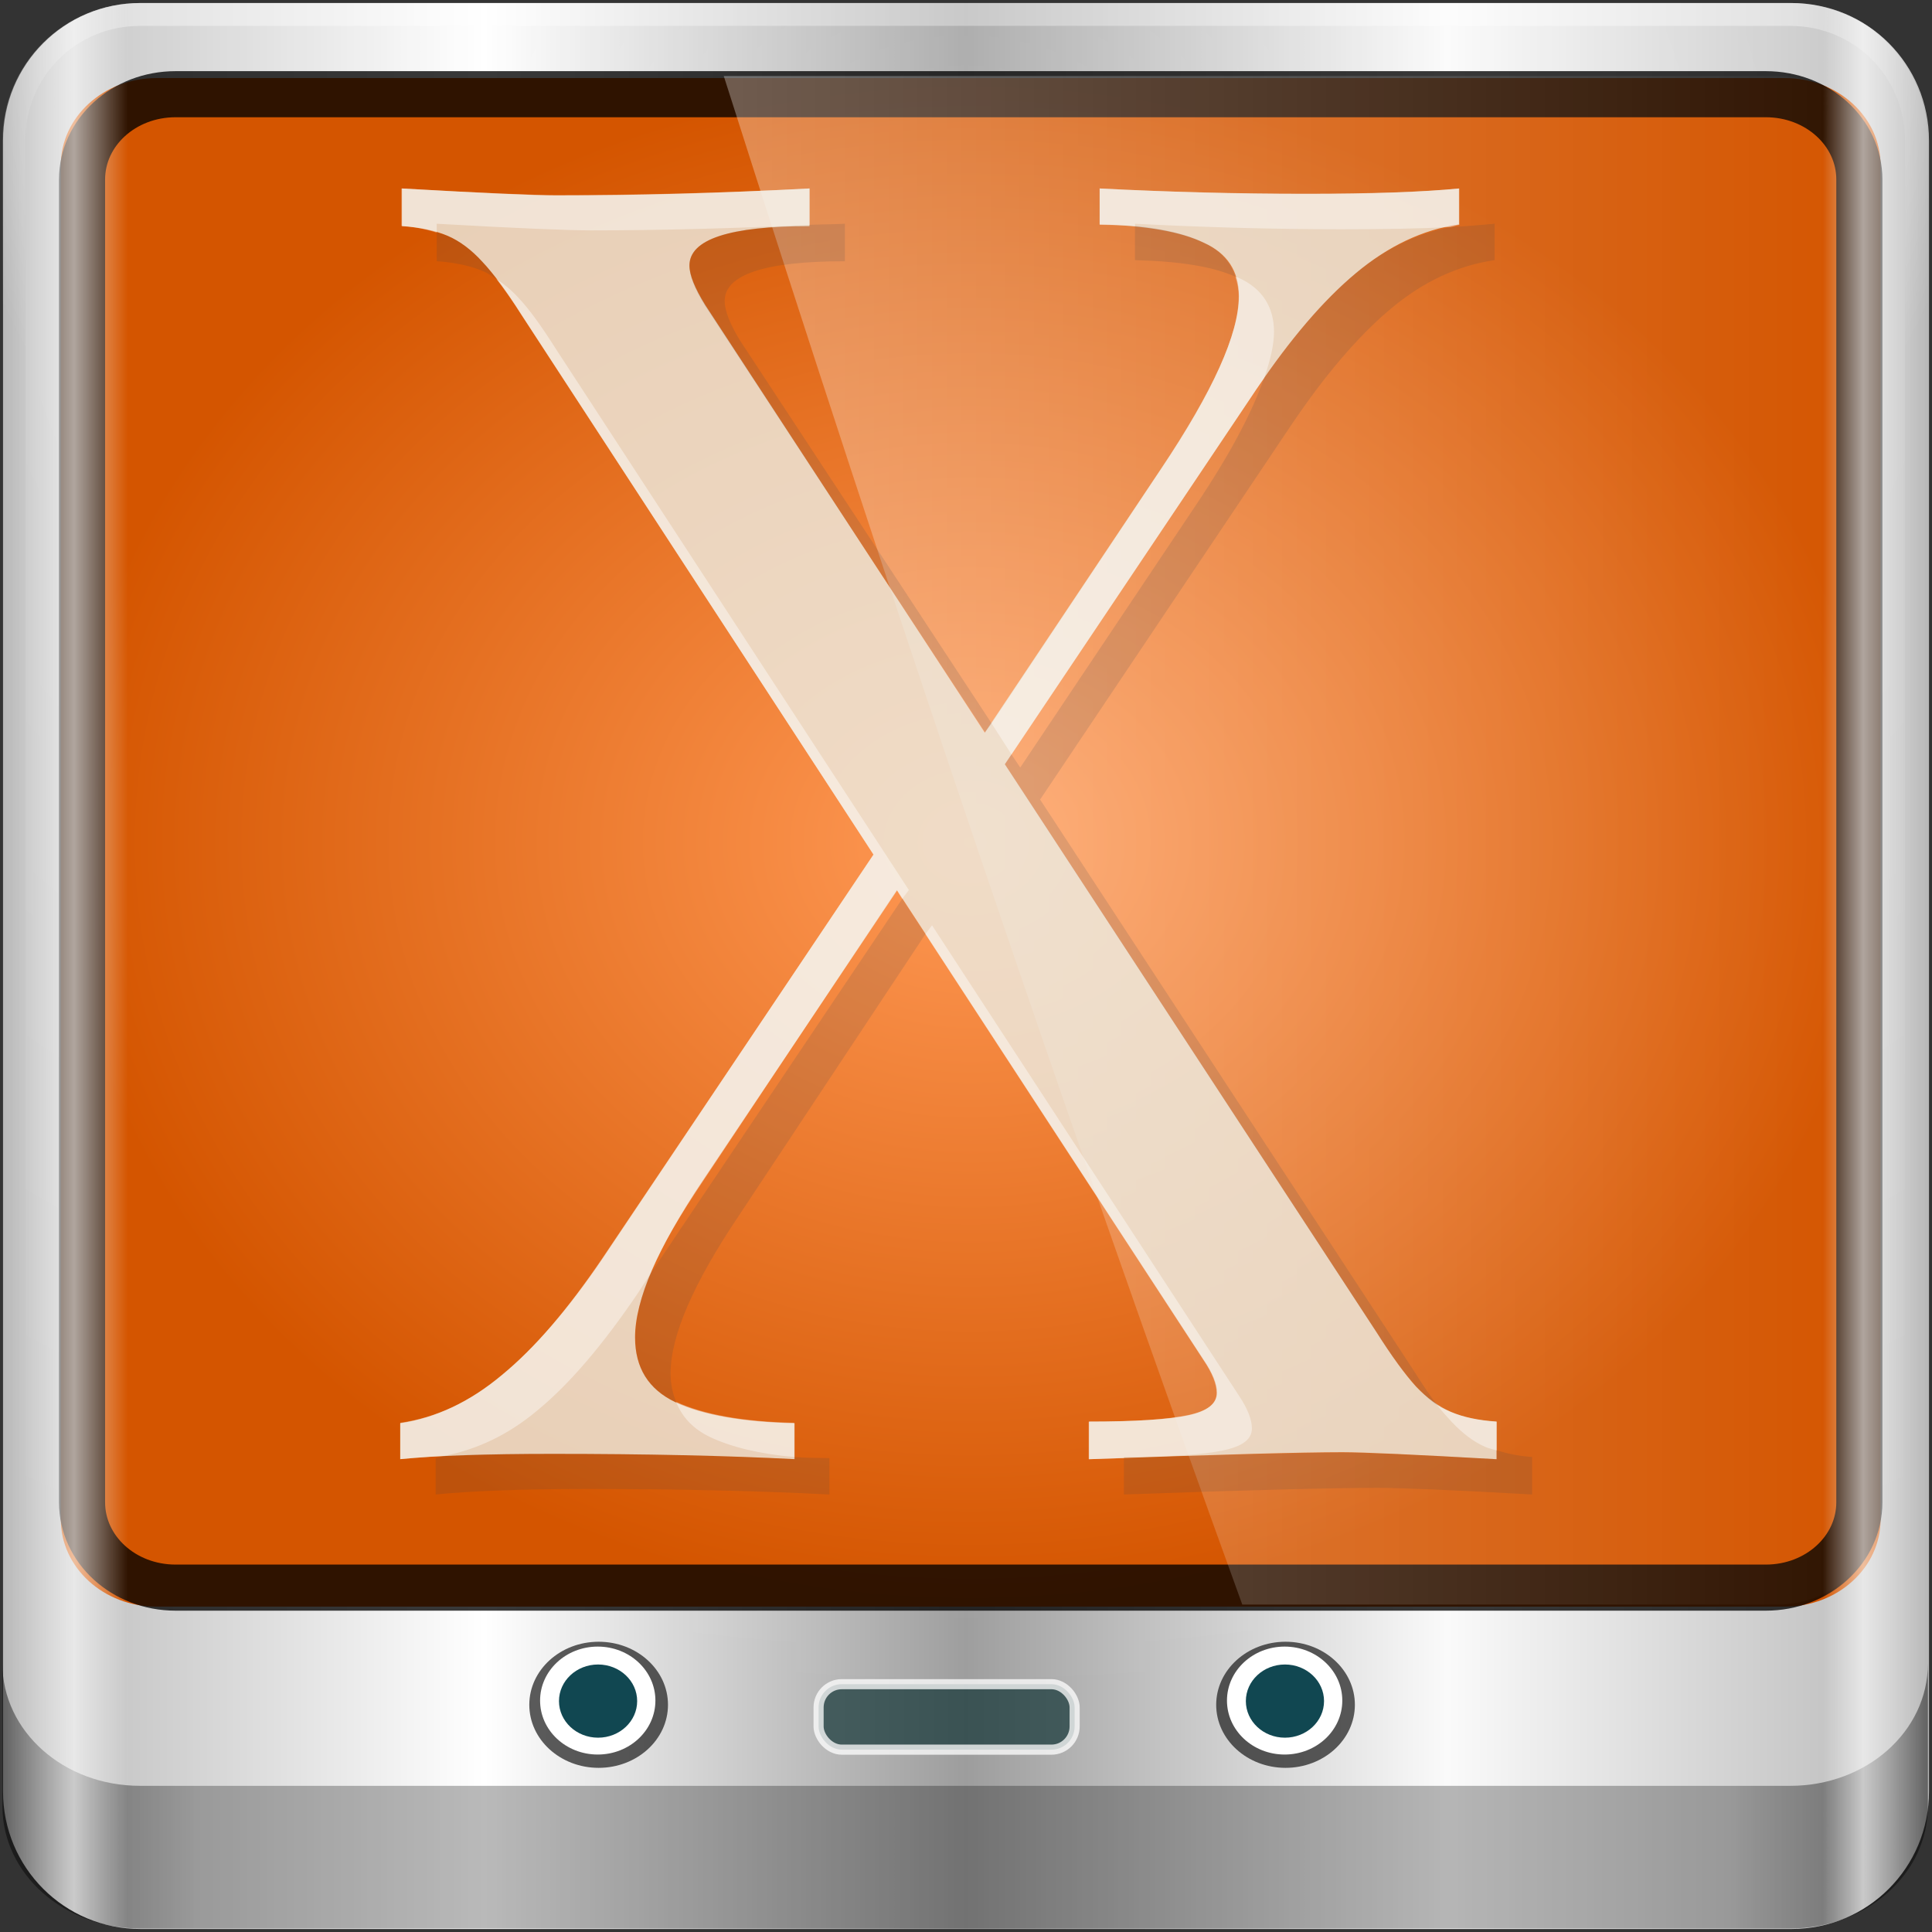 <?xml version="1.0" encoding="UTF-8" standalone="no"?>
<!-- Created with Inkscape (http://www.inkscape.org/) -->

<svg
   xmlns:dc="http://purl.org/dc/elements/1.1/"
   xmlns:cc="http://creativecommons.org/ns#"
   xmlns:rdf="http://www.w3.org/1999/02/22-rdf-syntax-ns#"
   xmlns:svg="http://www.w3.org/2000/svg"
   xmlns="http://www.w3.org/2000/svg"
   xmlns:xlink="http://www.w3.org/1999/xlink"
   xmlns:sodipodi="http://sodipodi.sourceforge.net/DTD/sodipodi-0.dtd"
   xmlns:inkscape="http://www.inkscape.org/namespaces/inkscape"
   width="96"
   height="96"
   id="svg13094"
   version="1.1"
   inkscape:version="0.91 r13725"
   sodipodi:docname="start-here-solydx.svg">
  <rect width="100%" height="100%" fill="#333333" stroke="none"/>
  <sodipodi:namedview
     id="base"
     pagecolor="#ffffff"
     bordercolor="#666666"
     borderopacity="1.0"
     inkscape:pageopacity="0"
     inkscape:pageshadow="2"
     inkscape:zoom="4.0000002"
     inkscape:cx="-3.8266804"
     inkscape:cy="66.577724"
     inkscape:document-units="px"
     inkscape:current-layer="g5586"
     showgrid="false"
     inkscape:snap-bbox="true"
     inkscape:bbox-paths="true"
     inkscape:bbox-nodes="true"
     inkscape:snap-bbox-edge-midpoints="true"
     inkscape:snap-bbox-midpoints="true"
     inkscape:object-paths="true"
     inkscape:snap-intersection-paths="true"
     inkscape:object-nodes="true"
     inkscape:snap-smooth-nodes="true"
     inkscape:snap-midpoints="true"
     inkscape:snap-object-midpoints="true"
     inkscape:snap-center="true"
     showguides="true"
     inkscape:guide-bbox="true"
     inkscape:window-width="1280"
     inkscape:window-height="967"
     inkscape:window-x="0"
     inkscape:window-y="29"
     inkscape:window-maximized="1"
     inkscape:snap-global="false"
     fit-margin-top="0"
     fit-margin-left="0"
     fit-margin-right="0"
     fit-margin-bottom="0"
     showborder="true"
     inkscape:showpageshadow="false"
     inkscape:snap-page="true">
    <inkscape:grid
       type="xygrid"
       id="grid3075"
       empspacing="5"
       visible="true"
       enabled="true"
       snapvisiblegridlinesonly="true"
       originx="1.6362304e-08px"
       originy="18px" />
  </sodipodi:namedview>
  <defs
     id="defs13096">
    <radialGradient
       cx="115.899"
       cy="133.105"
       r="154.62"
       fx="115.899"
       fy="133.105"
       id="radialGradient4431"
       gradientUnits="userSpaceOnUse">
      <stop
         id="stop4433"
         style="stop-color:#ff9955;stop-opacity:1"
         offset="0" />
      <stop
         id="stop4435"
         style="stop-color:#d45500;stop-opacity:1"
         offset="1" />
    </radialGradient>
    <linearGradient
       id="linearGradient3888-8-4-8-4-6-9-0-8-7-9"
       inkscape:collect="always">
      <stop
         id="stop3890-4-7-9-5-7-0-8-8-8-6"
         offset="0"
         style="stop-color:#ffffff;stop-opacity:1;" />
      <stop
         id="stop3892-5-8-2-8-3-3-3-06-4-4"
         offset="1"
         style="stop-color:#ffffff;stop-opacity:0;" />
    </linearGradient>
    <linearGradient
       id="linearGradient5700">
      <stop
         style="stop-color:#ffffff;stop-opacity:0;"
         offset="0"
         id="stop5702" />
      <stop
         id="stop5704"
         offset="0.037"
         style="stop-color:#ffffff;stop-opacity:0.851;" />
      <stop
         style="stop-color:#ffffff;stop-opacity:0;"
         offset="0.065"
         id="stop5706" />
      <stop
         id="stop5712"
         offset="0.945"
         style="stop-color:#ffffff;stop-opacity:0;" />
      <stop
         id="stop5710"
         offset="0.966"
         style="stop-color:#ffffff;stop-opacity:0.851;" />
      <stop
         style="stop-color:#ffffff;stop-opacity:0;"
         offset="1"
         id="stop5708" />
    </linearGradient>
    <linearGradient
       x1="45.448"
       y1="92.54"
       x2="45.448"
       y2="7.017"
       id="ButtonShadow"
       gradientUnits="userSpaceOnUse"
       gradientTransform="scale(1.006,0.994)">
      <stop
         id="stop3750"
         style="stop-color:#000000;stop-opacity:1"
         offset="0" />
      <stop
         id="stop3752"
         style="stop-color:#000000;stop-opacity:0.588"
         offset="1" />
    </linearGradient>
    <filter
       color-interpolation-filters="sRGB"
       id="filter3174">
      <feGaussianBlur
         id="feGaussianBlur3176"
         stdDeviation="1.71" />
    </filter>
    <radialGradient
       cx="115.899"
       cy="133.105"
       r="154.62"
       fx="115.899"
       fy="133.105"
       id="radialGradient2877"
       xlink:href="#radialGradient3897-3"
       gradientUnits="userSpaceOnUse"
       gradientTransform="matrix(0.254,0,0,0.254,16,16)" />
    <radialGradient
       cx="115.899"
       cy="133.105"
       r="154.62"
       fx="115.899"
       fy="133.105"
       id="radialGradient3897-3"
       gradientUnits="userSpaceOnUse">
      <stop
         id="stop3899-4"
         style="stop-color:#294172;stop-opacity:0.529;"
         offset="0" />
      <stop
         id="stop3901-7"
         style="stop-color:#244463;stop-opacity:1;"
         offset="1" />
    </radialGradient>
    <radialGradient
       gradientUnits="userSpaceOnUse"
       id="radialGradient4257"
       fy="133.105"
       fx="115.899"
       r="154.62"
       cy="133.105"
       cx="115.899">
      <stop
         offset="0"
         style="stop-color:#329adc;stop-opacity:1;"
         id="stop4259" />
      <stop
         offset="1"
         style="stop-color:#145e94;stop-opacity:1;"
         id="stop4261" />
    </radialGradient>
    <linearGradient
       id="linearGradient4091-0-3-0-7">
      <stop
         id="stop4093-3-6-4-2"
         offset="0"
         style="stop-color:#ffffff;stop-opacity:1;" />
      <stop
         style="stop-color:#ffffff;stop-opacity:1;"
         offset="0.8"
         id="stop4099-6-1-8-3" />
      <stop
         id="stop4095-1-0-7-9"
         offset="1"
         style="stop-color:#ffffff;stop-opacity:0;" />
    </linearGradient>
    <linearGradient
       id="linearGradient3832-0-6-1-1">
      <stop
         id="stop3834-6-3-7-1"
         offset="0"
         style="stop-color:#000000;stop-opacity:1;" />
      <stop
         style="stop-color:#000000;stop-opacity:0.588;"
         offset="0.1"
         id="stop3872-2-4" />
      <stop
         id="stop3844-6-2-7-6"
         offset="0.9"
         style="stop-color:#000000;stop-opacity:0.588;" />
      <stop
         id="stop3836-5-0-2-9"
         offset="1"
         style="stop-color:#000000;stop-opacity:1;" />
    </linearGradient>
    <linearGradient
       inkscape:collect="always"
       xlink:href="#linearGradient6139-0"
       id="linearGradient5021"
       gradientUnits="userSpaceOnUse"
       x1="6"
       y1="47"
       x2="90"
       y2="47"
       gradientTransform="matrix(1.135,0,0,1.134,-40.037,-46.788)" />
    <linearGradient
       id="linearGradient6139-0">
      <stop
         style="stop-color:#b7b7b7;stop-opacity:1;"
         offset="0"
         id="stop6141-2" />
      <stop
         id="stop6151-0"
         offset="0.25"
         style="stop-color:#ffffff;stop-opacity:1;" />
      <stop
         id="stop6147-1"
         offset="0.5"
         style="stop-color:#9d9d9d;stop-opacity:1;" />
      <stop
         style="stop-color:#fafafa;stop-opacity:1;"
         offset="0.75"
         id="stop6149-4" />
      <stop
         style="stop-color:#b7b7b7;stop-opacity:1;"
         offset="1"
         id="stop6143-4" />
    </linearGradient>
    <linearGradient
       y2="47"
       x2="90"
       y1="47"
       x1="6"
       gradientTransform="matrix(1.139,0,0,1.139,-13.958,-31.91)"
       gradientUnits="userSpaceOnUse"
       id="linearGradient4533"
       xlink:href="#linearGradient6139-0"
       inkscape:collect="always" />
    <radialGradient
       r="41"
       fy="6.213"
       fx="158"
       cy="6.213"
       cx="158"
       gradientTransform="matrix(0,1.621,-2.038,0,160.664,-243.037)"
       gradientUnits="userSpaceOnUse"
       id="radialGradient4535"
       xlink:href="#linearGradient3888-8-4-8-4-6-9-0-8-7-9"
       inkscape:collect="always" />
    <radialGradient
       r="42"
       fy="-27"
       fx="48"
       cy="-27"
       cx="48"
       gradientTransform="matrix(-1.072,0,0,-0.875,199.464,-19.126)"
       gradientUnits="userSpaceOnUse"
       id="radialGradient4537"
       xlink:href="#linearGradient4091-0-3-0-7"
       inkscape:collect="always" />
    <linearGradient
       y2="82.984"
       x2="-10.188"
       y1="82.984"
       x1="-94"
       gradientTransform="matrix(1,0,0,0.889,200,8.943)"
       gradientUnits="userSpaceOnUse"
       id="linearGradient4539"
       xlink:href="#linearGradient3832-0-6-1-1"
       inkscape:collect="always" />
    <radialGradient
       r="45.056"
       fy="0.381"
       fx="14.693"
       cy="0.381"
       cx="14.693"
       gradientTransform="matrix(1.003,0,0,0.843,26.217,15.171)"
       gradientUnits="userSpaceOnUse"
       id="radialGradient4541"
       xlink:href="#radialGradient4257"
       inkscape:collect="always" />
    <radialGradient
       r="154.62"
       fy="133.105"
       fx="115.899"
       cy="133.105"
       cx="115.899"
       gradientTransform="matrix(0.254,0,0,0.254,16,16)"
       gradientUnits="userSpaceOnUse"
       id="radialGradient4545"
       xlink:href="#radialGradient3897-3"
       inkscape:collect="always" />
    <linearGradient
       y2="47"
       x2="90"
       y1="47"
       x1="6"
       gradientTransform="matrix(1.139,0,0,1.139,-13.958,-31.91)"
       gradientUnits="userSpaceOnUse"
       id="linearGradient4547"
       xlink:href="#linearGradient5700"
       inkscape:collect="always" />
    <linearGradient
       y2="0.279"
       x2="59.378"
       y1="0.279"
       x1="2.465"
       gradientTransform="matrix(1.003,0,0,1.005,26.217,15.11)"
       gradientUnits="userSpaceOnUse"
       id="linearGradient4549"
       xlink:href="#linearGradient3888-8-4-8-4-6-9-0-8-7-9"
       inkscape:collect="always" />
    <linearGradient
       gradientUnits="userSpaceOnUse"
       y2="0.279"
       x2="59.378"
       y1="0.279"
       x1="2.465"
       id="linearGradient3980"
       xlink:href="#linearGradient3888-8-4-8-4-6-9-0-8-7-9"
       inkscape:collect="always"
       gradientTransform="matrix(1.003,0,0,1.005,33.126,20.019)" />
    <linearGradient
       y2="47"
       x2="90"
       y1="47"
       x1="6"
       gradientTransform="matrix(1.139,0,0,1.139,-7.049,-27.001)"
       gradientUnits="userSpaceOnUse"
       id="linearGradient5698"
       xlink:href="#linearGradient5700"
       inkscape:collect="always" />
    <filter
       color-interpolation-filters="sRGB"
       id="filter3174-4">
      <feGaussianBlur
         id="feGaussianBlur3176-6"
         stdDeviation="1.71" />
    </filter>
    <radialGradient
       cx="48"
       cy="71.995"
       r="32.994"
       fx="48"
       fy="71.995"
       id="radialGradient3925"
       xlink:href="#linearGradient3919"
       gradientUnits="userSpaceOnUse"
       gradientTransform="matrix(1,0,0,1,0,-0.009)" />
    <linearGradient
       id="linearGradient3919">
      <stop
         id="stop3921"
         style="stop-color:#fafafa;stop-opacity:1"
         offset="0" />
      <stop
         id="stop3923-7"
         style="stop-color:#f0f0f0;stop-opacity:1"
         offset="1" />
    </linearGradient>
    <linearGradient
       x1="541.335"
       y1="104.507"
       x2="606.912"
       y2="303.14"
       id="linearGradient3060-4"
       xlink:href="#path1082_2_-8"
       gradientUnits="userSpaceOnUse"
       gradientTransform="matrix(-0.137,0,0,0.137,122.196,8.522)" />
    <linearGradient
       x1="112.499"
       y1="6.137"
       x2="112.499"
       y2="129.347"
       id="path1082_2_-8"
       gradientUnits="userSpaceOnUse"
       gradientTransform="translate(287,-83)">
      <stop
         id="stop193-9"
         style="stop-color:#ffffff;stop-opacity:0"
         offset="0" />
      <stop
         id="stop195-6"
         style="stop-color:#ffffff;stop-opacity:0.605"
         offset="1" />
      <midPointStop
         id="midPointStop197-7"
         style="stop-color:#FFFFFF"
         offset="0" />
      <midPointStop
         id="midPointStop199-4"
         style="stop-color:#FFFFFF"
         offset="0.5" />
      <midPointStop
         id="midPointStop201-8"
         style="stop-color:#000000"
         offset="1" />
    </linearGradient>
    <radialGradient
       gradientUnits="userSpaceOnUse"
       gradientTransform="matrix(1.003,0,0,0.843,33.126,20.08)"
       r="45.056"
       fy="0.381"
       fx="14.693"
       cy="0.381"
       cx="14.693"
       id="radialGradient3974"
       xlink:href="#radialGradient4257-0"
       inkscape:collect="always" />
    <radialGradient
       gradientUnits="userSpaceOnUse"
       id="radialGradient4257-0"
       fy="133.105"
       fx="115.899"
       r="154.62"
       cy="133.105"
       cx="115.899">
      <stop
         offset="0"
         style="stop-color:#329adc;stop-opacity:1;"
         id="stop4259-5" />
      <stop
         offset="1"
         style="stop-color:#145e94;stop-opacity:1;"
         id="stop4261-2" />
    </radialGradient>
    <radialGradient
       r="41"
       fy="6.213"
       fx="158"
       cy="6.213"
       cx="158"
       gradientTransform="matrix(0,1.621,-2.038,0,160.664,-243.037)"
       gradientUnits="userSpaceOnUse"
       id="radialGradient3114"
       xlink:href="#linearGradient3888-8-4-8-4-6-9-0-8-7-9"
       inkscape:collect="always" />
    <radialGradient
       r="42"
       fy="-27"
       fx="48"
       cy="-27"
       cx="48"
       gradientTransform="matrix(-1.072,0,0,-0.875,199.464,-19.126)"
       gradientUnits="userSpaceOnUse"
       id="radialGradient3118"
       xlink:href="#linearGradient4091-0-3-0-7"
       inkscape:collect="always" />
    <linearGradient
       inkscape:collect="always"
       xlink:href="#linearGradient6139-0"
       id="linearGradient5411"
       gradientUnits="userSpaceOnUse"
       gradientTransform="matrix(1.139,0,0,1.139,-7.049,-27.001)"
       x1="6"
       y1="47"
       x2="90"
       y2="47" />
    <radialGradient
       r="41"
       fy="6.213"
       fx="158"
       cy="6.213"
       cx="158"
       gradientTransform="matrix(0,1.621,-2.038,0,160.664,-243.037)"
       gradientUnits="userSpaceOnUse"
       id="radialGradient5619"
       xlink:href="#linearGradient3888-8-4-8-4-6-9-0-8-7-9"
       inkscape:collect="always" />
    <radialGradient
       r="42"
       fy="-27"
       fx="48"
       cy="-27"
       cx="48"
       gradientTransform="matrix(-1.072,0,0,-0.875,199.464,-19.126)"
       gradientUnits="userSpaceOnUse"
       id="radialGradient5621"
       xlink:href="#linearGradient4091-0-3-0-7"
       inkscape:collect="always" />
    <radialGradient
       r="45.056"
       fy="0.381"
       fx="14.693"
       cy="0.381"
       cx="14.693"
       gradientTransform="matrix(1.003,0,0,0.843,33.126,20.08)"
       gradientUnits="userSpaceOnUse"
       id="radialGradient5625"
       xlink:href="#radialGradient4431"
       inkscape:collect="always" />
  </defs>
  <g
     id="g3043"
     inkscape:export-filename="folder.png"
     inkscape:export-xdpi="90"
     inkscape:export-ydpi="90"
     transform="translate(-0.625,0.082)" />
  <g
     id="scalable"
     transform="matrix(1.039,0,0,1.039,1214.722,1878.812)"
     inkscape:label="#g3701"
     style="fill:#ffffff" />
  <path
     style="fill:#ffffff;fill-opacity:0.351;fill-rule:nonzero"
     d="M 1 40 L 1 61 L 2 62 L 2 41 L 1 40 z "
     id="path3864" />
  <g
     transform="translate(0,32)"
     inkscape:label="Layer 1"
     id="layer1">
    <g
       transform="translate(0.364,-10.545)"
       id="g5586">
      <path
         inkscape:connector-curvature="0"
         id="rect4251-1"
         d="m 88.651,-21.305 -82.029,0 c -3.787,0 -6.836,3.049 -6.836,6.836 l 0,82.029 c 0,3.787 3.049,6.836 6.836,6.836 l 82.029,0 c 3.787,0 6.836,-3.049 6.836,-6.836 l 0,-82.029 c 0,-3.787 -3.049,-6.836 -6.836,-6.836 z"
         style="display:inline;fill:url(#linearGradient5411);fill-opacity:1;fill-rule:nonzero;stroke:none" />
      <g
         transform="matrix(1.139,0,0,1.139,-120.978,-26.431)"
         id="g3272">
        <path
           style="display:inline;opacity:0.2;fill:url(#radialGradient5619);fill-opacity:1;fill-rule:nonzero;stroke:none"
           d="m 112,5.5 c -2.787,0 -5,2.213 -5,5 l 0,20.719 0,7 0,38.594 c 1.071,1.629 2.897,2.719 5,2.719 l 4,0 64,0 4,0 c 2.103,0 3.929,-1.09 5,-2.719 l 0,-38.594 0,-7 L 189,10.5 c 0,-2.787 -2.213,-5 -5,-5 z"
           id="path3400-6"
           inkscape:connector-curvature="0"
           sodipodi:nodetypes="sscccsccscccsss" />
        <path
           style="display:inline;opacity:0.45;fill:url(#radialGradient5621);fill-opacity:1;fill-rule:nonzero;stroke:none"
           d="m 112,4.5 c -3.324,0 -6,2.676 -6,6 l 0,15 1,0 0,-15 c 0,-2.787 2.213,-5 5,-5 l 72,0 c 2.787,0 5,2.213 5,5 l 0,15 1,0 0,-15 c 0,-3.324 -2.676,-6 -6,-6 l -72,0 z"
           id="path4236-5"
           inkscape:connector-curvature="0" />
        <path
           inkscape:connector-curvature="0"
           id="path4242-5"
           d="m 106,76.942 0,0.889 0,0.889 0,0.889 0,1.778 0,1.778 c 0,2.955 2.676,5.334 6,5.334 l 72,0 c 3.324,0 6,-2.379 6,-5.334 l 0,-1.778 0,-1.778 0,-0.889 0,-0.889 0,-0.889 c 0,2.955 -2.676,5.334 -6,5.334 l -72,0 c -3.324,0 -6,-2.379 -6,-5.334 z"
           style="opacity:0.47;fill:url(#linearGradient4539);fill-opacity:1;fill-rule:nonzero;stroke:none" />
      </g>
      <g
         id="g4021"
         transform="matrix(0.99,0,0,1.056,-3.451,-18.735)">
        <circle
           transform="matrix(1.247,0,0,1.063,-54.59,-6.557)"
           id="path4002"
           style="opacity:0.71;fill:#1c1c1c;fill-opacity:1;fill-rule:nonzero;stroke:none"
           cx="70.373"
           cy="79.209"
           r="2.791" />
        <circle
           style="fill:#ffffff;fill-opacity:1;fill-rule:nonzero;stroke:none"
           id="path3854"
           transform="matrix(1.037,0,0,0.91,-39.857,5.363)"
           cx="70.373"
           cy="79.209"
           r="2.791" />
        <circle
           transform="matrix(0.703,0,0,0.617,-16.336,28.596)"
           id="path3856"
           style="fill:#114751;fill-opacity:1;fill-rule:nonzero;stroke:none"
           cx="70.373"
           cy="79.209"
           r="2.791" />
        <circle
           style="opacity:0.71;fill:#1c1c1c;fill-opacity:1;fill-rule:nonzero;stroke:none"
           id="path4170"
           transform="matrix(1.247,0,0,1.063,-20.114,-6.557)"
           cx="70.373"
           cy="79.209"
           r="2.791" />
        <circle
           transform="matrix(1.037,0,0,0.91,-5.381,5.363)"
           id="path4172"
           style="fill:#ffffff;fill-opacity:1;fill-rule:nonzero;stroke:none"
           cx="70.373"
           cy="79.209"
           r="2.791" />
        <circle
           style="fill:#114751;fill-opacity:1;fill-rule:nonzero;stroke:none"
           id="path4174"
           transform="matrix(0.703,0,0,0.617,18.139,28.596)"
           cx="70.373"
           cy="79.209"
           r="2.791" />
        <rect
           ry="1.148"
           rx="1.148"
           transform="matrix(1.014,0,0,0.952,3.189,-2.911)"
           y="83.596"
           x="40.449"
           height="3.236"
           width="12.674"
           id="rect4176"
           style="opacity:0.751;fill:#0c2f31;fill-opacity:0.905;stroke:#ffffff;stroke-width:0.5;stroke-miterlimit:4;stroke-dasharray:none;stroke-opacity:1" />
      </g>
      <path
         inkscape:connector-curvature="0"
         id="path4972"
         d="m 7.417,36.677 c -1.885,0 -3.649,0.918 -4.759,2.272 l 0,15.089 c 0,2.404 2.123,4.34 4.759,4.34 l 80.905,0 c 2.637,0 4.759,-1.936 4.759,-4.34 l 0,-15.089 c -1.11,-1.354 -2.874,-2.272 -4.759,-2.272 l -80.905,0 z m 0,3.255 80.905,0 c 1.359,0 2.38,0.93 2.38,2.17 l 0,11.936 c 0,1.24 -1.02,2.17 -2.38,2.17 l -80.905,0 c -1.359,0 -2.38,-0.93 -2.38,-2.17 l 0,-11.936 c 0,-1.24 1.02,-2.17 2.38,-2.17 z"
         style="color:#000000;font-style:normal;font-variant:normal;font-weight:normal;font-stretch:normal;font-size:medium;line-height:normal;font-family:Sans;-inkscape-font-specification:Sans;text-indent:0;text-align:start;text-decoration:none;text-decoration-line:none;letter-spacing:normal;word-spacing:normal;text-transform:none;direction:ltr;block-progression:tb;writing-mode:lr-tb;baseline-shift:baseline;text-anchor:start;display:inline;overflow:visible;visibility:visible;opacity:0.02;fill:#000000;fill-opacity:1;fill-rule:nonzero;stroke:none;stroke-width:6;marker:none;enable-background:accumulate" />
      <path
         id="path4970"
         d="m 7.417,-17.576 80.905,0 c 2.637,0 4.759,1.936 4.759,4.34 l 0,67.273 c 0,2.404 -2.123,4.34 -4.759,4.34 l -80.905,0 c -2.637,0 -4.759,-1.936 -4.759,-4.34 l 0,-67.273 c 0,-2.404 2.123,-4.34 4.759,-4.34 z"
         style="color:#000000;display:inline;overflow:visible;visibility:visible;fill:url(#radialGradient5625);fill-opacity:1;fill-rule:nonzero;stroke:none;stroke-width:2;marker:none;enable-background:accumulate"
         inkscape:connector-curvature="0"
         sodipodi:nodetypes="sssssssss" />
      <path
         sodipodi:nodetypes="sssssssss"
         inkscape:connector-curvature="0"
         style="color:#000000;display:inline;overflow:visible;visibility:visible;fill:none;stroke:#000000;stroke-width:2.29;stroke-opacity:0.776;marker:none;enable-background:accumulate"
         d="m 8.361,-16.774 79.017,0 c 2.575,0 4.648,1.891 4.648,4.24 l 0,65.727 c 0,2.349 -2.073,4.24 -4.648,4.24 l -79.017,0 c -2.575,0 -4.648,-1.891 -4.648,-4.24 l 0,-65.727 c 0,-2.349 2.073,-4.24 4.648,-4.24 z"
         id="path4989" />
      <path
         style="display:inline;opacity:0.728;fill:url(#linearGradient5698);fill-opacity:1;fill-rule:nonzero;stroke:none"
         d="m 88.651,-21.305 -82.029,0 c -3.787,0 -6.836,3.049 -6.836,6.836 l 0,82.029 c 0,3.787 3.049,6.836 6.836,6.836 l 82.029,0 c 3.787,0 6.836,-3.049 6.836,-6.836 l 0,-82.029 c 0,-3.787 -3.049,-6.836 -6.836,-6.836 z"
         id="path5696"
         inkscape:connector-curvature="0" />
      <path
         inkscape:connector-curvature="0"
         id="path4974"
         d="m 35.599,-17.678 c 8.329,26.184 16.985,51.751 25.766,75.954 l 26.584,0 c 2.637,0 4.759,-1.936 4.759,-4.34 l 0,-67.273 c 0,-2.404 -2.123,-4.34 -4.759,-4.34 l -52.35,0 z"
         style="color:#000000;display:inline;overflow:visible;visibility:visible;opacity:0.309;fill:url(#linearGradient3980);fill-opacity:1;fill-rule:nonzero;stroke:none;stroke-width:2;marker:none;enable-background:accumulate" />
      <g
         transform="matrix(1.754,0,0,1.754,-9.742,-40.155)"
         id="g4153">
        <path
           inkscape:connector-curvature="0"
           id="path3044"
           style="color:#000000;font-style:normal;font-variant:normal;font-weight:normal;font-stretch:normal;font-size:50.847px;line-height:125%;font-family:'Playfair Display';-inkscape-font-specification:'Playfair Display';letter-spacing:0px;word-spacing:0px;visibility:visible;fill:#edebdf;fill-opacity:0.818;fill-rule:nonzero;stroke:none;stroke-width:2;marker:none"
           d="m 44.342,48.4 c 0.43,0.679 0.803,1.192 1.117,1.539 0.314,0.331 0.645,0.571 0.993,0.72 0.348,0.149 0.778,0.24 1.291,0.273 l 0,1.068 c -2.317,-0.132 -3.774,-0.199 -4.37,-0.199 -1.142,0 -3.534,0.066 -7.175,0.199 l 0,-1.068 c 1.324,1e-6 2.259,-0.058 2.806,-0.174 0.546,-0.116 0.819,-0.331 0.819,-0.646 -2.4e-5,-0.248 -0.124,-0.554 -0.372,-0.919 l -8.69,-13.308 -5.487,8.193 c -1.291,1.92 -1.937,3.41 -1.937,4.469 -8e-6,0.861 0.381,1.473 1.142,1.837 0.778,0.364 1.903,0.563 3.377,0.596 l 0,1.018 c -1.92,-0.099 -4.204,-0.149 -6.852,-0.149 -1.87,0 -3.31,0.05 -4.32,0.149 l 0,-1.018 c 1.01,-0.149 1.97,-0.604 2.88,-1.366 0.927,-0.761 1.879,-1.862 2.855,-3.302 L 30.091,34.869 20.135,19.6 C 19.705,18.921 19.332,18.417 19.018,18.086 18.703,17.738 18.372,17.49 18.025,17.341 17.677,17.192 17.247,17.101 16.734,17.068 l 0,-1.068 c 2.317,0.132 3.774,0.199 4.37,0.199 2.268,3.6e-5 4.659,-0.066 7.175,-0.199 l 0,1.068 c -2.268,3.5e-5 -3.401,0.372 -3.401,1.117 -9e-6,0.265 0.149,0.637 0.447,1.117 l 7.92,12.116 4.99,-7.473 c 1.473,-2.201 2.21,-3.832 2.21,-4.891 -2.5e-5,-0.712 -0.331,-1.217 -0.993,-1.514 -0.646,-0.314 -1.63,-0.488 -2.954,-0.521 l 0,-1.018 c 1.937,0.099 3.89,0.149 5.859,0.149 1.854,3.6e-5 3.294,-0.05 4.32,-0.149 l 0,1.018 c -1.026,0.149 -2.003,0.612 -2.93,1.39 -0.91,0.761 -1.846,1.854 -2.806,3.277 l -7.126,10.626 10.527,16.088" />
        <path
           inkscape:connector-curvature="0"
           id="path3041"
           d="m 29.281,17 c -0.341,0.018 -0.664,0.016 -1,0.031 l 0,0.031 c -2.268,3.5e-5 -3.406,0.38 -3.406,1.125 -9e-6,0.265 0.14,0.645 0.438,1.125 l 7.938,12.094 0.188,-0.25 -7.125,-10.844 c -0.298,-0.48 -0.438,-0.86 -0.438,-1.125 -9e-6,-0.745 1.139,-1.125 3.406,-1.125 l 0,-1.062 z m 18.406,0 c -0.342,0.033 -0.816,0.072 -1.25,0.094 -0.936,0.184 -1.835,0.597 -2.688,1.312 -0.84,0.702 -1.712,1.703 -2.594,2.969 -0.332,0.953 -0.939,2.117 -1.906,3.562 l -5,7.469 -0.25,-0.375 -0.188,0.281 10.531,16.094 c 0.43,0.679 0.81,1.184 1.125,1.531 0.2,0.21 0.381,0.394 0.594,0.531 -0.226,-0.297 -0.446,-0.633 -0.719,-1.062 L 34.812,33.312 l 7.125,-10.625 c 0.96,-1.423 1.902,-2.52 2.812,-3.281 0.927,-0.778 1.911,-1.226 2.938,-1.375 L 47.688,17 Z M 37.5,17.062 l 0,0.969 C 38.766,18.063 39.698,18.211 40.344,18.5 40.208,18.079 39.908,17.743 39.438,17.531 38.966,17.302 38.334,17.142 37.5,17.062 Z m -19.781,0.188 0,0.812 c 0.513,0.033 0.965,0.132 1.312,0.281 0.132,0.056 0.248,0.134 0.375,0.219 -0.134,-0.173 -0.257,-0.345 -0.375,-0.469 -0.314,-0.348 -0.652,-0.601 -1,-0.75 C 17.94,17.305 17.821,17.281 17.719,17.25 Z M 30.906,36.125 23.75,46.781 c -0.276,0.674 -0.406,1.291 -0.406,1.781 -8e-6,0.861 0.364,1.448 1.125,1.812 0.008,0.004 0.023,-0.004 0.031,0 -0.098,-0.245 -0.156,-0.503 -0.156,-0.812 -8e-6,-1.059 0.646,-2.549 1.938,-4.469 l 5.281,-7.969 -0.656,-1 z M 47.75,51.75 l 0,0.25 c -2.317,-0.132 -3.779,-0.188 -4.375,-0.188 -0.983,0 -3.352,0.058 -6.188,0.156 l 0,1.031 c 3.641,-0.132 6.045,-0.188 7.188,-0.188 0.596,0 2.058,0.055 4.375,0.188 l 0,-1.062 c -0.379,-0.024 -0.711,-0.1 -1,-0.188 z M 21,51.844 c -1.236,0 -2.202,0.019 -3.062,0.062 -0.084,0.017 -0.165,0.05 -0.25,0.062 l 0,1.031 c 1.01,-0.099 2.442,-0.156 4.312,-0.156 2.648,0 4.924,0.057 6.844,0.156 l 0,-1.031 c -0.357,-0.008 -0.684,-0.004 -1,-0.031 l 0,0.062 C 25.924,51.901 23.648,51.844 21,51.844 Z"
           style="color:#000000;font-style:normal;font-variant:normal;font-weight:normal;font-stretch:normal;font-size:50.847px;line-height:125%;font-family:'Playfair Display';-inkscape-font-specification:'Playfair Display';letter-spacing:0px;word-spacing:0px;display:inline;overflow:visible;visibility:visible;fill:#414956;fill-opacity:0.149;fill-rule:nonzero;stroke:none;stroke-width:2.286;marker:none;enable-background:accumulate" />
        <path
           inkscape:connector-curvature="0"
           id="text4669"
           d="m 16.719,16 0,1.062 c 0.379,0.024 0.711,0.1 1,0.188 l 0,-0.25 c 2.317,0.132 3.779,0.188 4.375,0.188 1.96,3.1e-5 4.042,-0.057 6.188,-0.156 l 0,-1.031 c -2.516,0.132 -4.92,0.188 -7.188,0.188 -0.596,3.6e-5 -2.058,-0.055 -4.375,-0.188 z M 36.5,16 l 0,1.031 c 0.357,0.009 0.692,0.002 1,0.031 L 37.5,17 c 1.937,0.099 3.874,0.156 5.844,0.156 1.236,2.4e-5 2.226,-0.018 3.094,-0.062 0.082,-0.016 0.167,-0.05 0.25,-0.062 l 0,-1.031 c -1.026,0.099 -2.49,0.156 -4.344,0.156 C 40.374,16.156 38.437,16.099 36.5,16 Z m 3.844,2.5 c 0.055,0.171 0.094,0.357 0.094,0.562 -2.5e-5,1.059 -0.714,2.674 -2.188,4.875 L 33.438,31.156 34,32.031 40.938,21.688 c 0.074,-0.11 0.145,-0.206 0.219,-0.312 0.174,-0.498 0.281,-0.949 0.281,-1.312 -2.5e-5,-0.712 -0.338,-1.233 -1,-1.531 -0.028,-0.014 -0.064,-0.018 -0.094,-0.031 z m -20.938,0.062 c 0.224,0.288 0.45,0.607 0.719,1.031 l 9.969,15.281 -7.688,11.438 c -0.977,1.44 -1.917,2.551 -2.844,3.312 -0.91,0.761 -1.865,1.195 -2.875,1.344 l 0,1.031 c 0.342,-0.034 0.809,-0.071 1.25,-0.094 0.917,-0.184 1.791,-0.584 2.625,-1.281 0.927,-0.761 1.867,-1.872 2.844,-3.312 L 23.75,46.781 c 0.321,-0.783 0.837,-1.655 1.531,-2.688 L 30.75,35.875 l 0.156,0.25 0.188,-0.25 L 21.125,20.594 c -0.43,-0.679 -0.779,-1.169 -1.094,-1.5 -0.196,-0.216 -0.417,-0.392 -0.625,-0.531 z M 31.75,36.875 l -0.188,0.25 7.875,12.062 c 0.248,0.364 0.375,0.689 0.375,0.938 -2.4e-5,0.314 -0.266,0.509 -0.812,0.625 -0.546,0.116 -1.488,0.188 -2.812,0.188 l 0,1.062 c 0.507,-0.018 0.542,-0.015 1,-0.031 l 0,-0.031 c 1.324,10e-7 2.266,-0.072 2.812,-0.188 0.546,-0.116 0.812,-0.311 0.812,-0.625 -2.4e-5,-0.248 -0.127,-0.573 -0.375,-0.938 L 31.75,36.875 Z m -7.25,13.5 c 0.175,0.437 0.481,0.767 0.969,1 0.589,0.276 1.387,0.477 2.375,0.562 l 0,-0.969 C 26.386,50.936 25.277,50.732 24.5,50.375 Z m 21.562,0.094 c 0.131,0.172 0.291,0.341 0.406,0.469 0.314,0.331 0.621,0.57 0.969,0.719 0.091,0.039 0.21,0.063 0.312,0.094 l 0,-0.812 c -0.513,-0.033 -0.965,-0.132 -1.312,-0.281 -0.127,-0.054 -0.253,-0.109 -0.375,-0.188 z"
           style="color:#000000;font-style:normal;font-variant:normal;font-weight:normal;font-stretch:normal;font-size:50.847px;line-height:125%;font-family:'Playfair Display';-inkscape-font-specification:'Playfair Display';letter-spacing:0px;word-spacing:0px;display:inline;overflow:visible;visibility:visible;fill:#ffffff;fill-opacity:0.414;fill-rule:nonzero;stroke:none;stroke-width:1;marker:none;enable-background:accumulate" />
      </g>
    </g>
  </g>
</svg>
